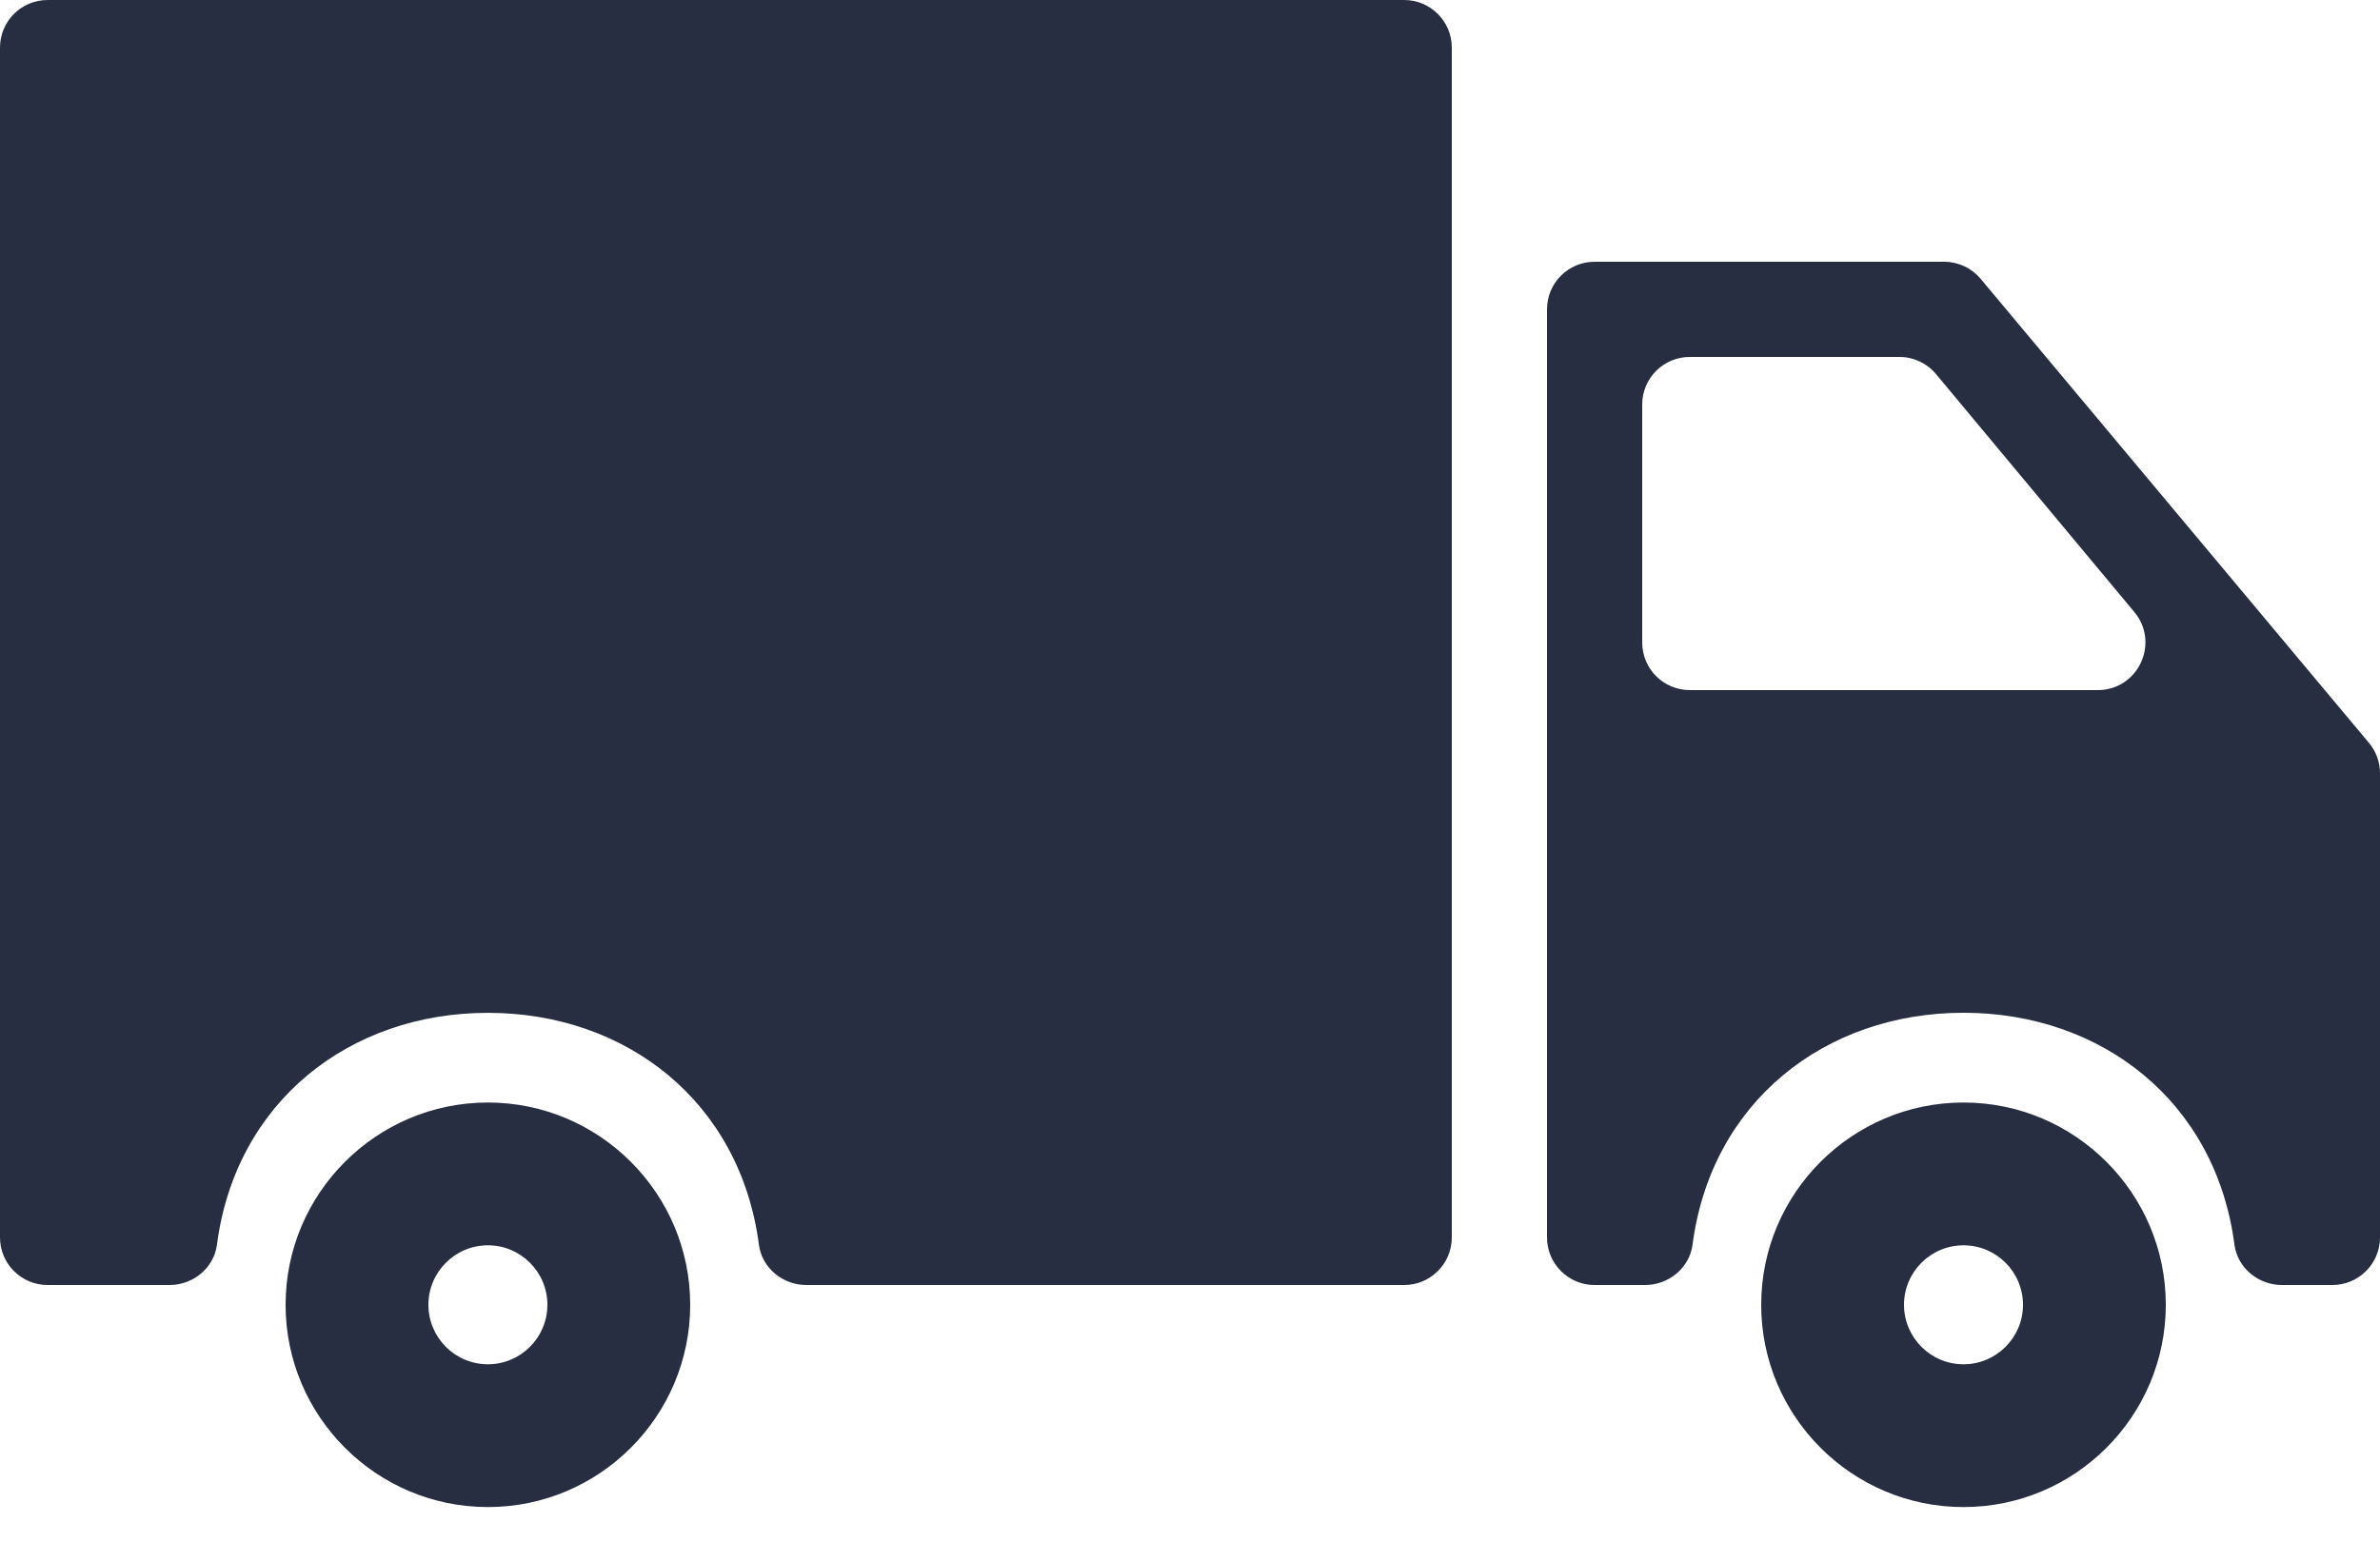 <svg width="32" height="21" viewBox="0 0 32 21" fill="none" xmlns="http://www.w3.org/2000/svg">
<path d="M26.4 14.826C24.9 14.826 23.68 16.047 23.68 17.546C23.68 19.046 24.9 20.266 26.4 20.266C27.9 20.266 29.12 19.046 29.12 17.546C29.12 16.047 27.9 14.826 26.4 14.826ZM26.4 18.346C25.959 18.346 25.6 17.987 25.6 17.546C25.6 17.105 25.959 16.746 26.4 16.746C26.841 16.746 27.2 17.105 27.2 17.546C27.2 17.987 26.841 18.346 26.4 18.346Z" fill="#282E42"/>
<path d="M26.139 3.52H21.44C21.086 3.52 20.8 3.806 20.8 4.16V16.64C20.8 16.993 21.086 17.28 21.44 17.28H22.119C22.435 17.28 22.716 17.051 22.757 16.737C23.008 14.813 24.543 13.619 26.4 13.619C28.257 13.619 29.792 14.813 30.043 16.737C30.084 17.051 30.365 17.28 30.682 17.28H31.36C31.713 17.28 32 16.993 32 16.64V10.399C32 10.249 31.947 10.104 31.851 9.989L26.63 3.749C26.509 3.604 26.329 3.52 26.139 3.52ZM22.08 8.64V5.44C22.08 5.086 22.366 4.8 22.72 4.8H25.539C25.729 4.8 25.909 4.884 26.03 5.03L28.697 8.23C29.044 8.647 28.748 9.28 28.205 9.28H22.72C22.366 9.28 22.08 8.993 22.08 8.64Z" fill="#282E42"/>
<path d="M0.64 17.28H2.279C2.596 17.28 2.876 17.052 2.917 16.738C3.168 14.813 4.703 13.62 6.56 13.62C8.417 13.62 9.952 14.813 10.204 16.738C10.245 17.052 10.525 17.28 10.842 17.28H18.88C19.233 17.28 19.52 16.993 19.52 16.64V0.64C19.52 0.287 19.233 0 18.88 0H0.64C0.286 0 0 0.287 0 0.64V16.64C0 16.993 0.286 17.28 0.64 17.28Z" fill="#282E42"/>
<path d="M6.56 14.826C5.06 14.826 3.84 16.047 3.84 17.546C3.84 19.046 5.06 20.266 6.56 20.266C8.059 20.266 9.28 19.046 9.28 17.546C9.28 16.047 8.059 14.826 6.56 14.826ZM6.56 18.346C6.119 18.346 5.76 17.987 5.76 17.546C5.76 17.105 6.119 16.746 6.56 16.746C7.001 16.746 7.36 17.105 7.36 17.546C7.36 17.987 7.001 18.346 6.56 18.346Z" fill="#282E42"/>
</svg>
